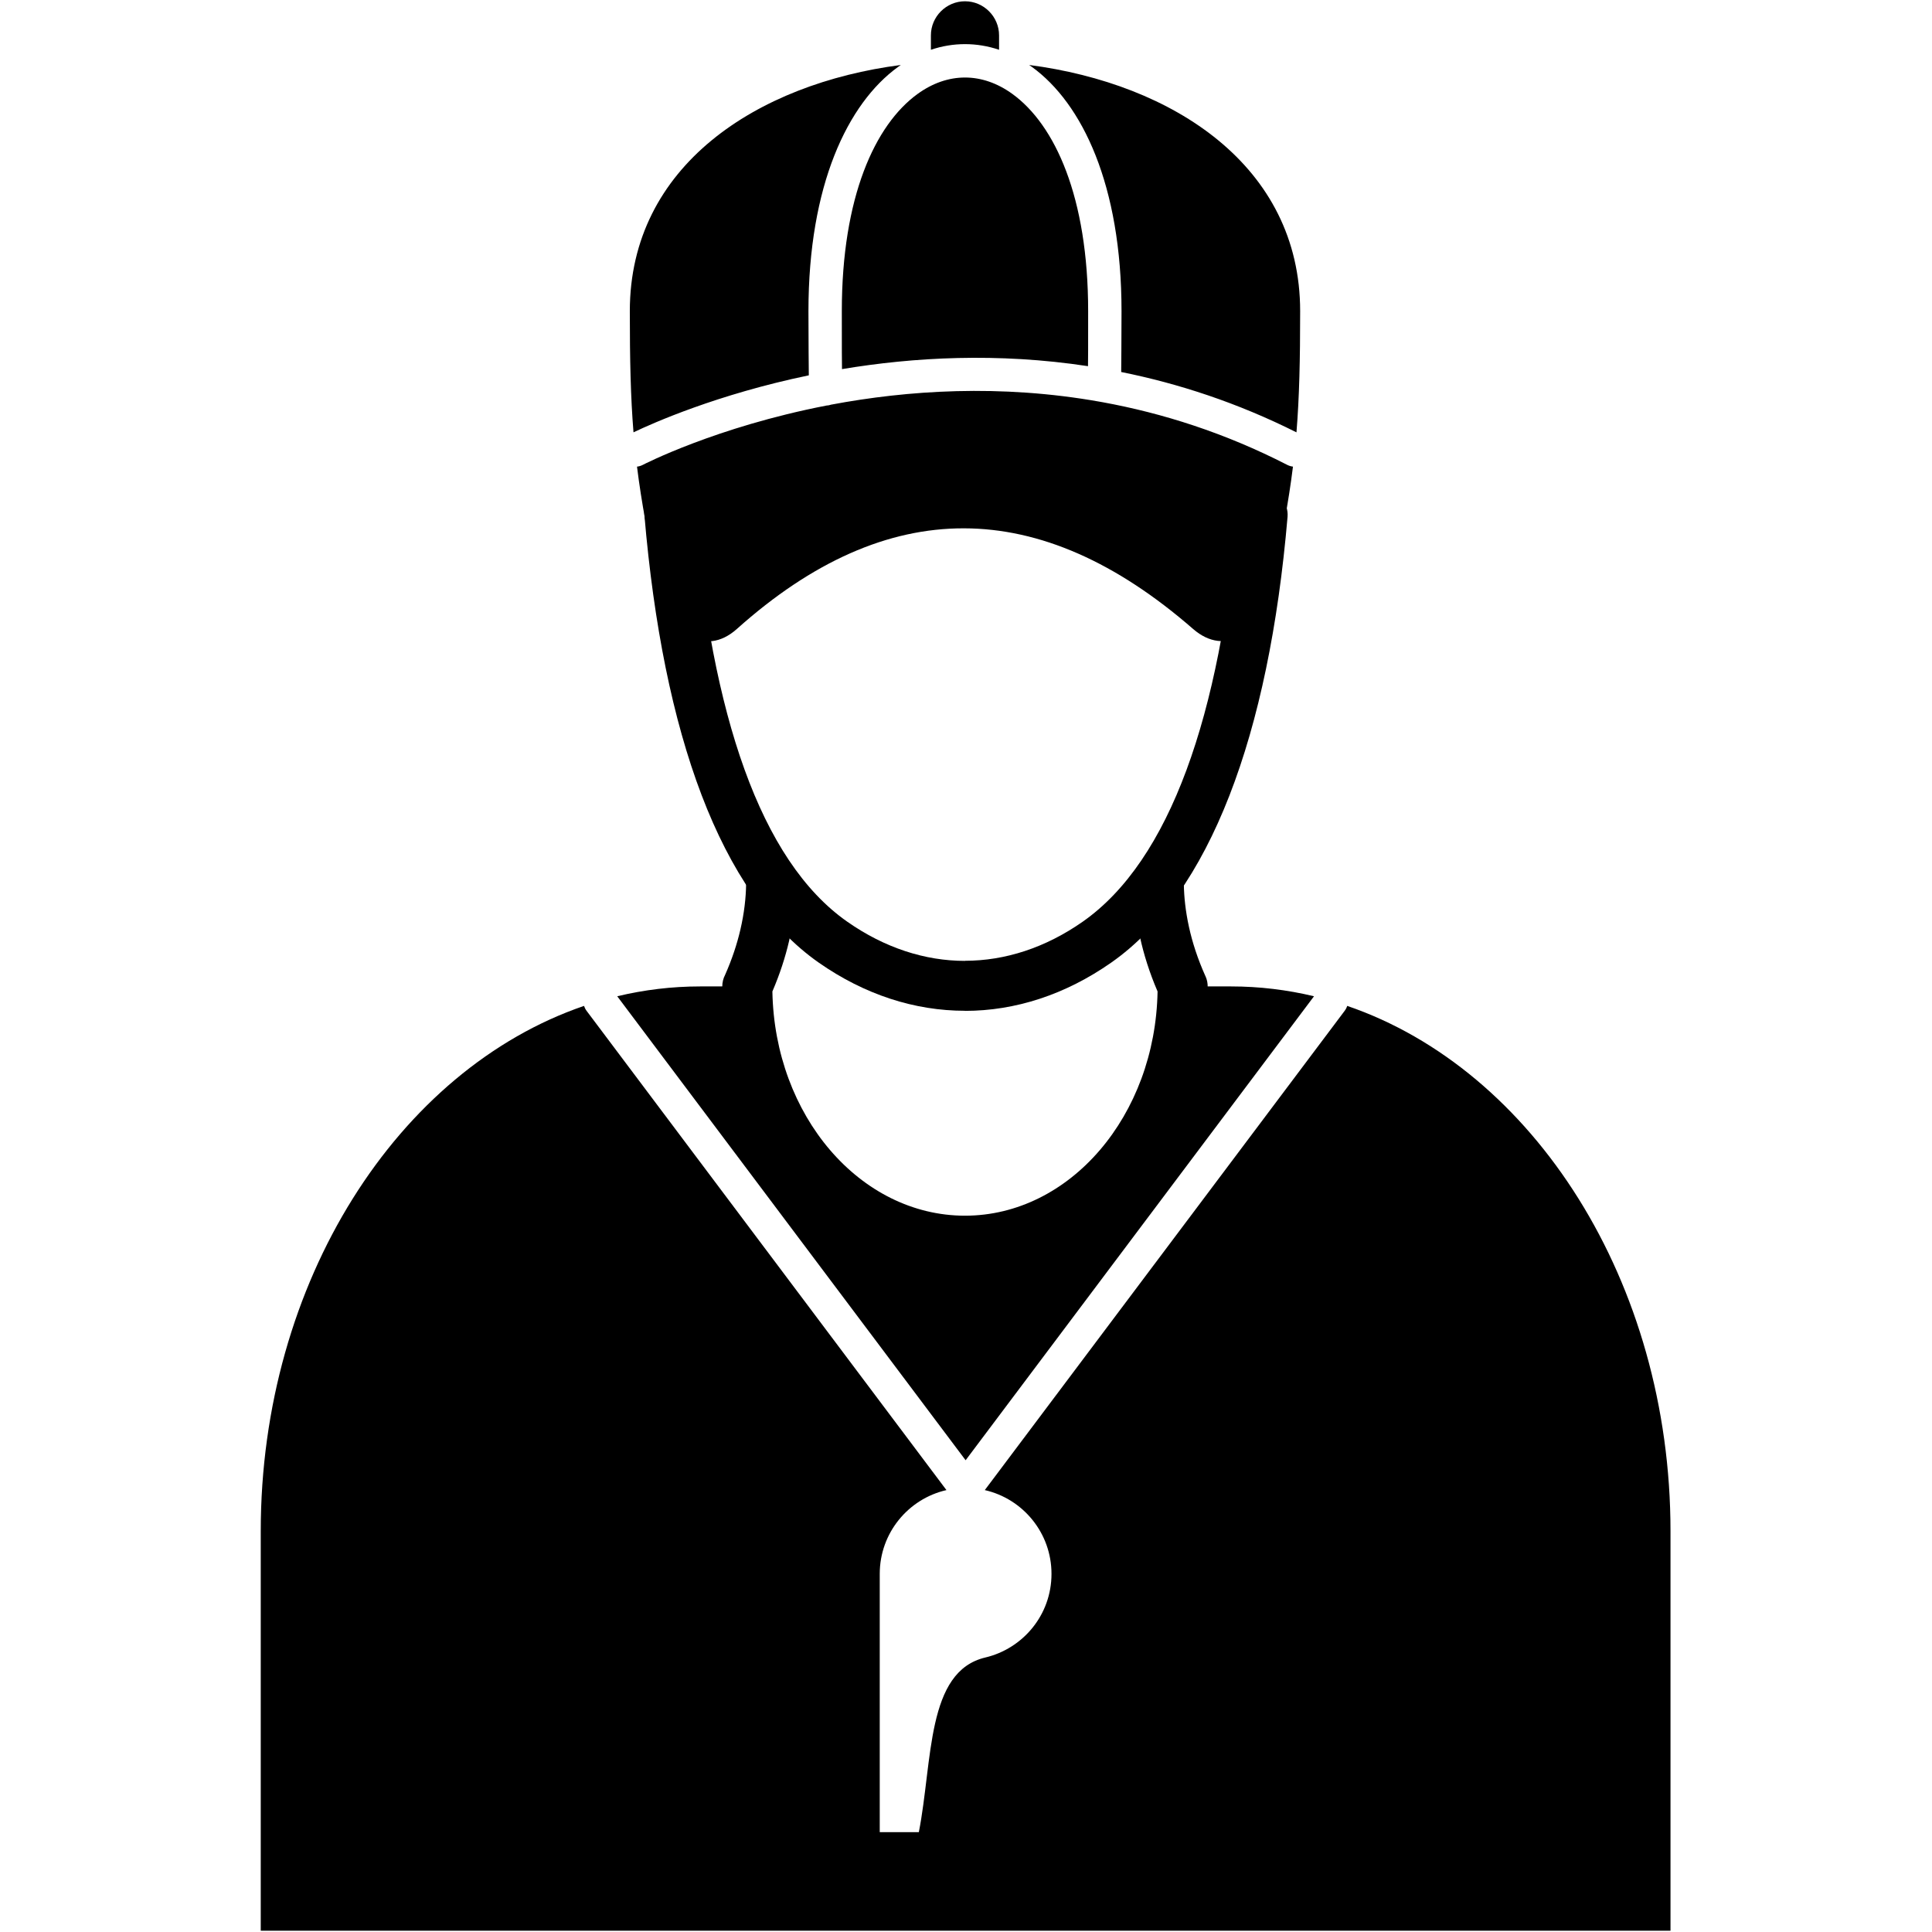 <svg width="1080" height="1080" viewBox="0 0 1080 1080" fill="none" xmlns="http://www.w3.org/2000/svg">
<path fill-rule="evenodd" clip-rule="evenodd" d="M726.792 173.927C726.792 92.62 655.615 46.761 575.307 36.323C575.833 36.682 576.354 37.047 576.875 37.427C604.979 57.802 626.938 103.427 626.938 173.927C626.938 177.667 626.912 184.521 626.849 196.042C626.823 200.162 626.792 204.12 626.755 207.953C658.646 214.365 691.63 225.083 724.734 241.682C726.339 221.969 726.792 201.224 726.792 173.927ZM503.557 36.323C423.25 46.755 352.073 92.62 352.073 173.927C352.073 201.224 352.526 221.964 354.13 241.677C364.802 236.573 400.948 220.443 452.13 209.813C452.083 205.729 452.052 201.484 452.021 197.052C451.953 185.479 451.927 178.302 451.927 173.927C451.927 103.427 473.885 57.802 501.99 37.427C502.511 37.047 503.031 36.682 503.557 36.323ZM470.682 206.339C510.5 199.682 557.693 197 608.198 204.688C608.224 201.839 608.25 198.938 608.266 195.969C608.276 193.698 608.281 185.938 608.281 173.927C608.281 110.104 589.714 69.75 565.943 52.521C557.5 46.396 548.427 43.333 539.432 43.333C530.438 43.333 521.365 46.396 512.922 52.521C489.151 69.75 470.583 110.104 470.583 173.927C470.583 186.068 470.589 194.167 470.604 196.979C470.625 200.167 470.651 203.281 470.682 206.339ZM356.094 260.854C358.537 280.63 362.375 301.193 368.328 328.182C373.912 353.521 393.703 367.886 411.932 351.578C496.089 276.287 581.151 276.896 666.932 351.578C685.333 367.594 704.953 353.521 710.542 328.182C716.49 301.182 720.328 280.62 722.776 260.839C721.698 260.719 720.62 260.401 719.594 259.88C684.693 241.969 649.896 230.969 616.443 224.854C615.948 224.807 615.469 224.719 615.005 224.599C559.083 214.594 506.995 218.224 464.609 226.203C463.776 226.495 462.88 226.672 461.953 226.714C400.021 238.745 359.479 259.792 359.234 259.917C358.219 260.427 357.156 260.734 356.094 260.854Z" fill="black"/>
<path fill-rule="evenodd" clip-rule="evenodd" d="M688.193 551.417C704.026 551.417 719.521 553.318 734.542 556.917L539.787 816.287L345.037 556.917C360.057 553.318 375.547 551.417 391.386 551.417H417.75C417.75 629.932 472.229 693.578 539.432 693.578C606.63 693.578 661.109 629.932 661.109 551.417H688.193ZM753.099 562.302C856.958 597.823 933.818 716.287 933.818 855.938V1079.27H145.76V855.938C145.76 716.281 222.615 597.818 326.479 562.302C326.787 563.266 327.255 564.193 327.896 565.047L529.068 832.969C507.719 837.844 491.781 856.958 491.781 879.797V1024.2H513.636C521.464 984.24 517.729 934.37 550.802 926.552C571.693 921.615 587.792 902.896 587.792 879.797C587.792 856.958 571.859 837.844 550.505 832.969L751.677 565.052C752.318 564.193 752.792 563.266 753.099 562.302Z" fill="black"/>
<path d="M388.125 285.932C387.49 278.229 380.734 272.5 373.037 273.136C365.339 273.771 359.615 280.526 360.25 288.229C370.641 410.219 402.589 499.557 457.656 538.089C483.323 556.047 511.318 565.031 539.427 565.031V565.083C567.484 565.083 595.484 556.083 621.203 538.083C676.271 499.552 709.354 410.906 719.75 288.912C720.38 281.214 714.656 274.453 706.958 273.818C699.261 273.188 692.505 278.912 691.87 286.615C682.25 399.521 654.047 481.073 605.245 515.229C584.422 529.797 561.891 537.083 539.427 537.083V537.141C517.016 537.141 494.49 529.833 473.615 515.229C424.813 481.078 397.745 398.828 388.125 285.932Z" fill="black"/>
<path d="M661.776 494.224C661.687 486.526 655.375 480.354 647.677 480.448C639.979 480.536 633.812 486.854 633.901 494.552C634.031 503.75 635.026 513.625 637.292 523.979C639.38 533.526 642.542 543.646 647.088 554.234C646.463 588.953 634.271 620.198 614.87 642.865C595.448 665.547 568.771 679.578 539.427 679.578C510.088 679.578 483.406 665.547 463.99 642.865C444.588 620.198 432.396 588.953 431.771 554.234C435.99 544.401 439.016 534.974 441.094 526.036C443.693 514.864 444.818 504.302 444.958 494.552C445.047 486.854 438.88 480.536 431.182 480.448C423.484 480.354 417.172 486.526 417.083 494.224C416.974 501.88 416.042 510.391 413.875 519.687C412.021 527.661 409.26 536.104 405.344 544.943C404.328 546.88 403.755 549.083 403.755 551.417C403.755 594.088 418.672 632.849 442.786 661.016C467.406 689.781 501.568 707.578 539.427 707.578C577.292 707.578 611.453 689.781 636.073 661.016C660.115 632.927 675.016 594.312 675.099 551.792C675.156 549.75 674.766 547.661 673.87 545.672L661.109 551.417L673.844 545.677C669.479 535.969 666.516 526.734 664.62 518.073C662.713 509.349 661.88 501.385 661.776 494.224Z" fill="black"/>
<path fill-rule="evenodd" clip-rule="evenodd" d="M520.38 27.823C526.625 25.719 533.021 24.672 539.432 24.672C545.844 24.672 552.234 25.719 558.484 27.823V19.776C558.484 9.292 549.911 0.714 539.432 0.714C528.953 0.714 520.38 9.292 520.38 19.776V27.823Z" fill="black"/>
</svg>
